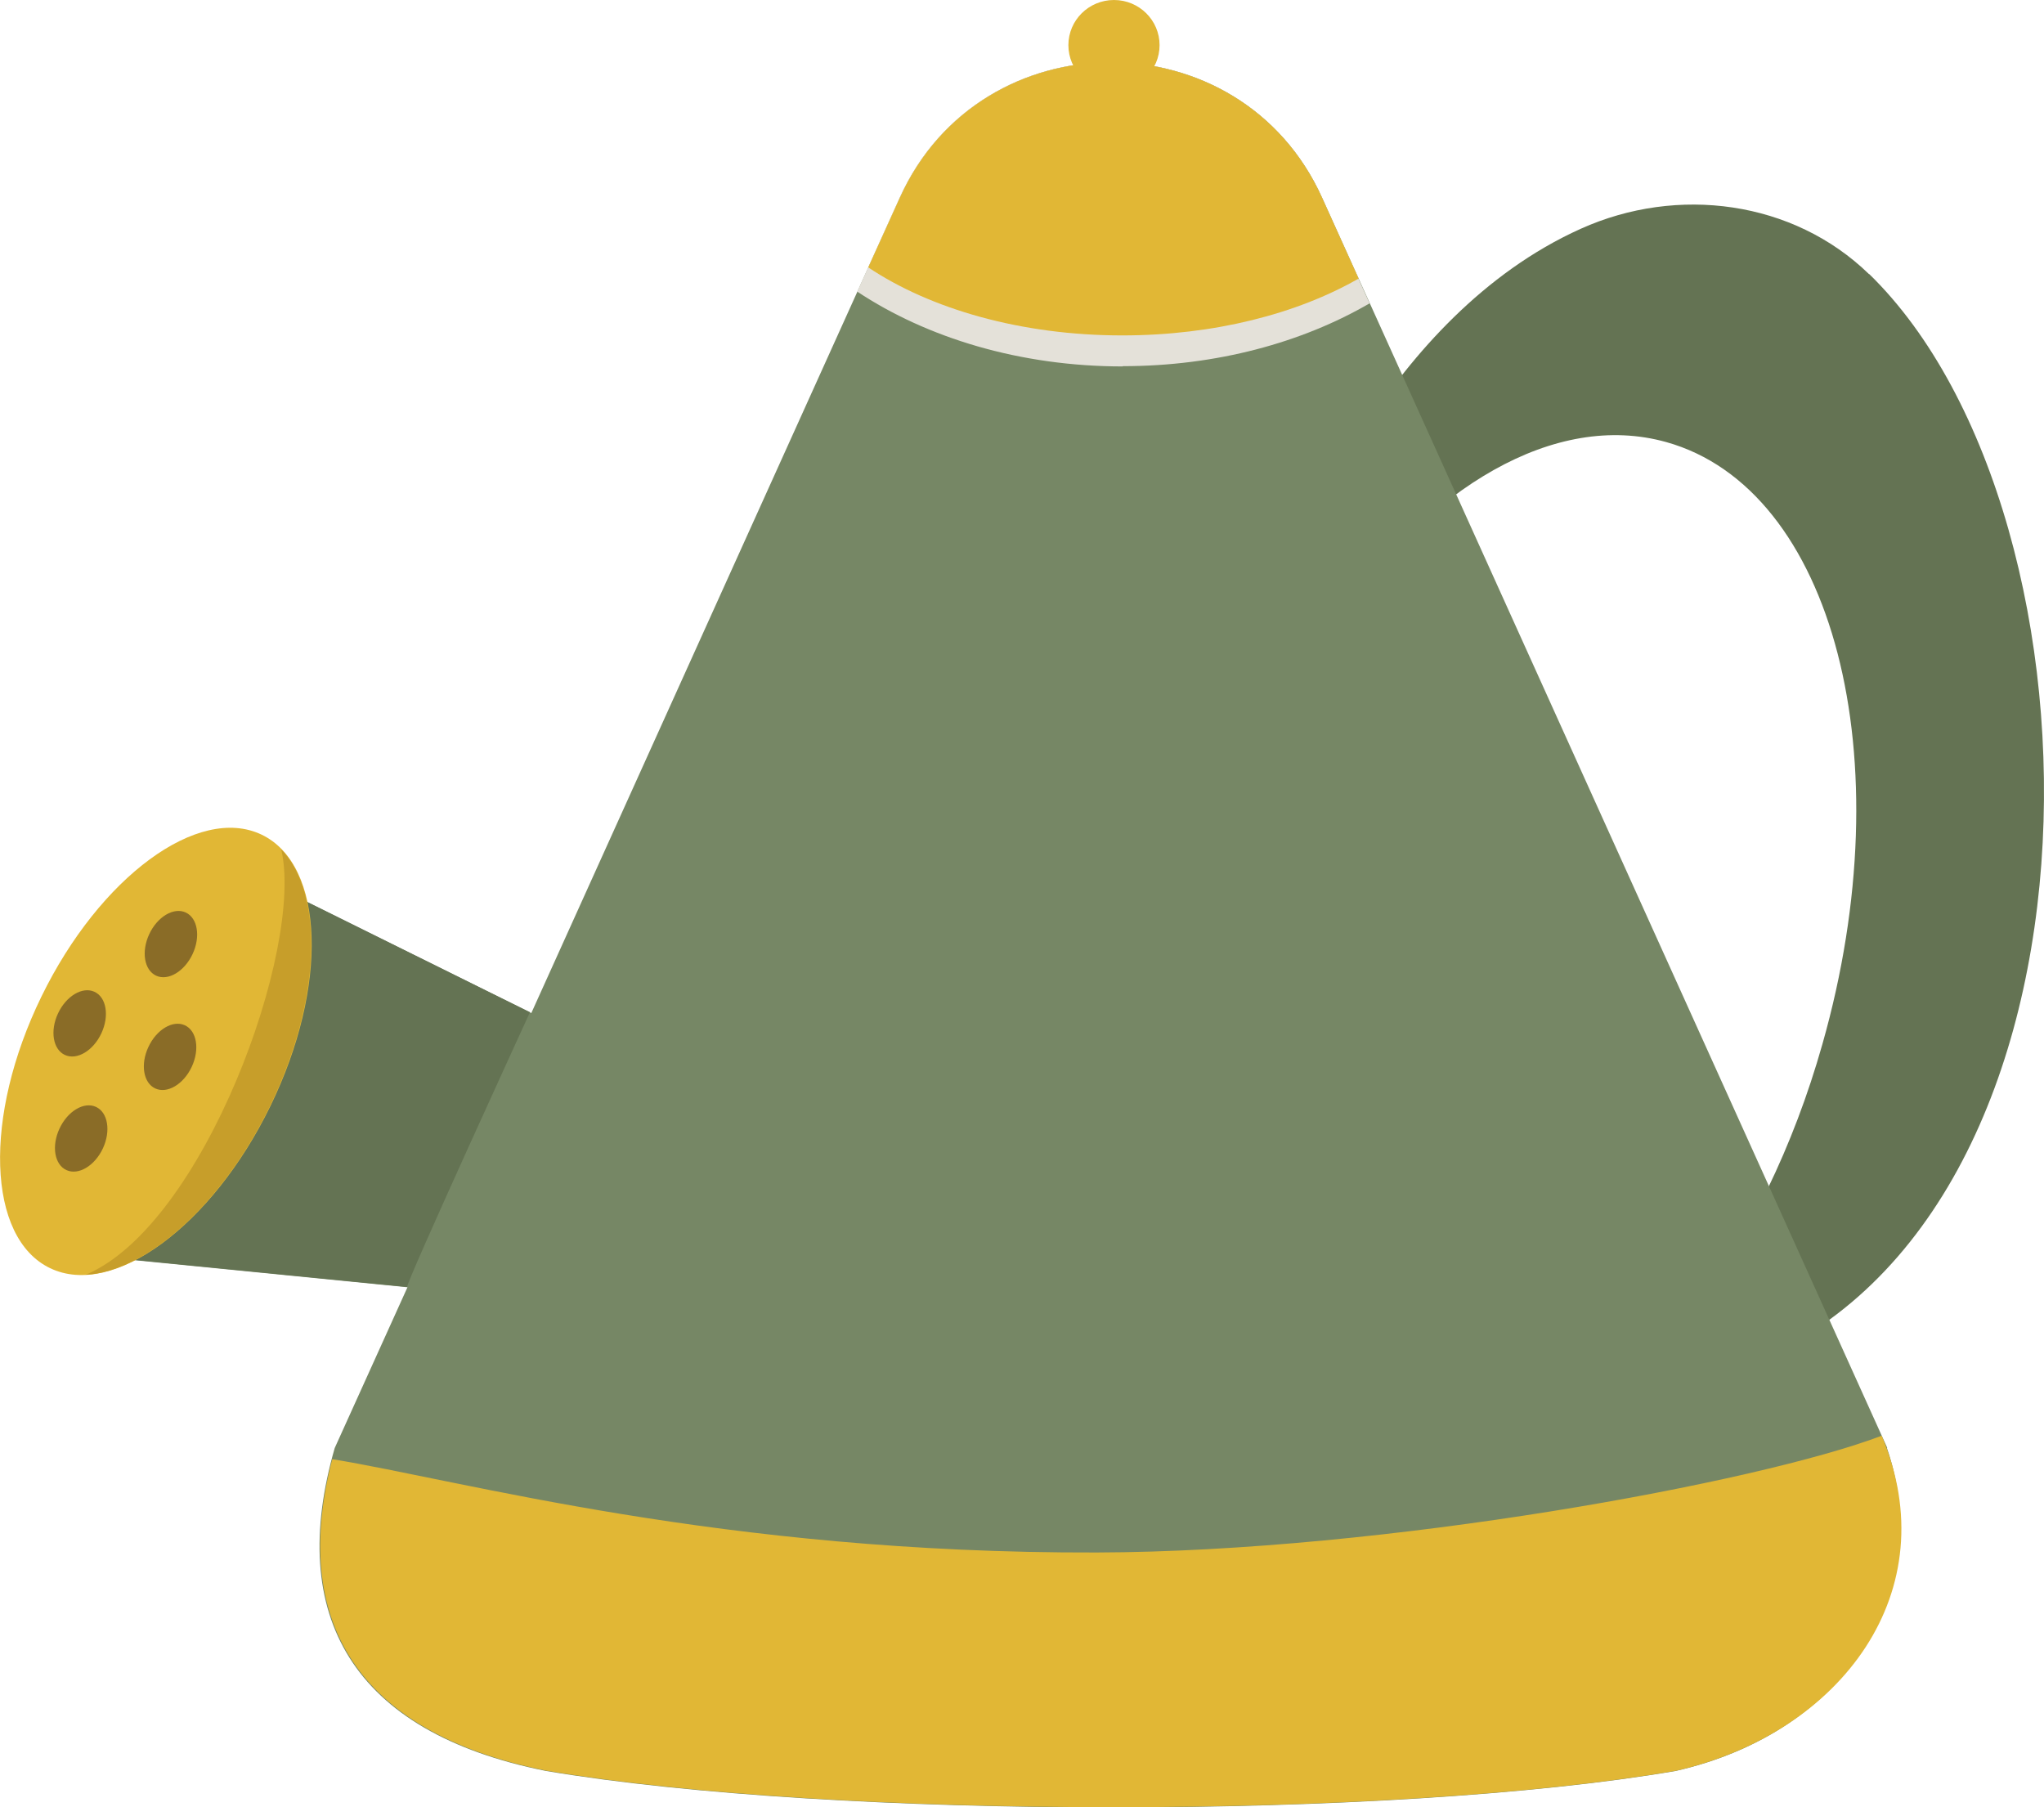 <svg width="69" height="61" viewBox="0 0 69 61" fill="none" xmlns="http://www.w3.org/2000/svg">
<g clip-path="url(#clip0_259_1727)">
<path d="M63.096 9.256C60.537 6.767 56.626 6.253 53.363 7.722C46.745 10.698 43.797 18.806 43.797 18.806L44.993 21.074C48.237 16.428 52.492 13.875 56.246 14.922C61.9 16.501 64.263 25.592 61.52 35.243C60.537 38.723 59.017 41.781 57.219 44.214L58.331 46.317C71.744 41.799 71.54 17.465 63.096 9.247V9.256Z" fill="#647353"/>
<path d="M63.707 48.87L44.631 6.676C41.878 0.578 33.128 0.578 30.375 6.676L17.936 34.196L8.027 29.293L3.012 42.387L13.755 43.452L11.299 48.879C9.677 54.517 11.864 58.466 18.427 59.779C28.197 61.422 47.013 61.422 56.57 59.779C62.345 58.466 65.329 53.636 63.698 48.879L63.707 48.87Z" fill="#768765"/>
<path d="M63.513 48.466C59.388 50.036 46.763 52.378 37.021 52.405C24.341 52.442 15.619 49.972 11.216 49.255C9.807 54.682 12.031 58.484 18.446 59.77C28.216 61.413 47.032 61.413 56.589 59.77C62.187 58.493 65.728 53.681 63.522 48.466H63.513Z" fill="#E1B735"/>
<path d="M37.902 12.36C41.063 12.36 43.964 11.561 46.235 10.239L44.622 6.676C41.869 0.578 33.119 0.578 30.366 6.676L28.939 9.844C31.293 11.405 34.435 12.369 37.902 12.369V12.36Z" fill="#E4E1D9"/>
<path d="M45.864 9.403L44.631 6.676C41.878 0.578 33.128 0.578 30.375 6.676L29.309 9.026C31.413 10.431 34.472 11.322 37.883 11.322C40.989 11.322 43.797 10.588 45.864 9.403Z" fill="#E1B735"/>
<path d="M37.605 3.049C38.455 3.049 39.144 2.366 39.144 1.524C39.144 0.682 38.455 0 37.605 0C36.755 0 36.066 0.682 36.066 1.524C36.066 2.366 36.755 3.049 37.605 3.049Z" fill="#E1B735"/>
<path d="M13.755 43.443L3.012 42.378L8.027 29.283L17.89 34.168C17.89 34.168 13.635 43.443 13.746 43.443H13.755Z" fill="#647353"/>
<path d="M9.126 37.341C11.098 33.3 10.965 29.195 8.831 28.174C6.697 27.152 3.369 29.6 1.398 33.641C-0.573 37.682 -0.441 41.787 1.693 42.808C3.827 43.83 7.155 41.382 9.126 37.341Z" fill="#E1B735"/>
<path d="M2.901 43.03C4.941 42.919 7.49 40.67 9.112 37.336C10.845 33.773 10.947 30.174 9.492 28.668C10.28 31.974 6.878 41.358 2.892 43.03H2.901Z" fill="#C79E2A"/>
<path d="M3.422 34.88C3.697 34.291 3.593 33.663 3.188 33.478C2.784 33.292 2.234 33.62 1.958 34.209C1.683 34.798 1.788 35.426 2.192 35.611C2.597 35.796 3.147 35.469 3.422 34.88Z" fill="#8A6C27"/>
<path d="M6.502 32.203C6.777 31.614 6.672 30.986 6.268 30.801C5.864 30.616 5.313 30.943 5.038 31.533C4.763 32.122 4.868 32.749 5.272 32.935C5.676 33.12 6.227 32.792 6.502 32.203Z" fill="#8A6C27"/>
<path d="M3.473 38.765C3.748 38.176 3.643 37.548 3.239 37.363C2.835 37.178 2.284 37.505 2.009 38.095C1.734 38.684 1.838 39.312 2.243 39.497C2.647 39.682 3.198 39.354 3.473 38.765Z" fill="#8A6C27"/>
<path d="M6.473 36.01C6.748 35.421 6.644 34.793 6.239 34.608C5.835 34.423 5.285 34.751 5.01 35.34C4.734 35.929 4.839 36.557 5.243 36.742C5.648 36.927 6.198 36.6 6.473 36.01Z" fill="#8A6C27"/>
</g>
<defs>
<clipPath id="clip0_259_1727">
<rect width="69" height="61" fill="white"/>
</clipPath>
</defs>
</svg>
